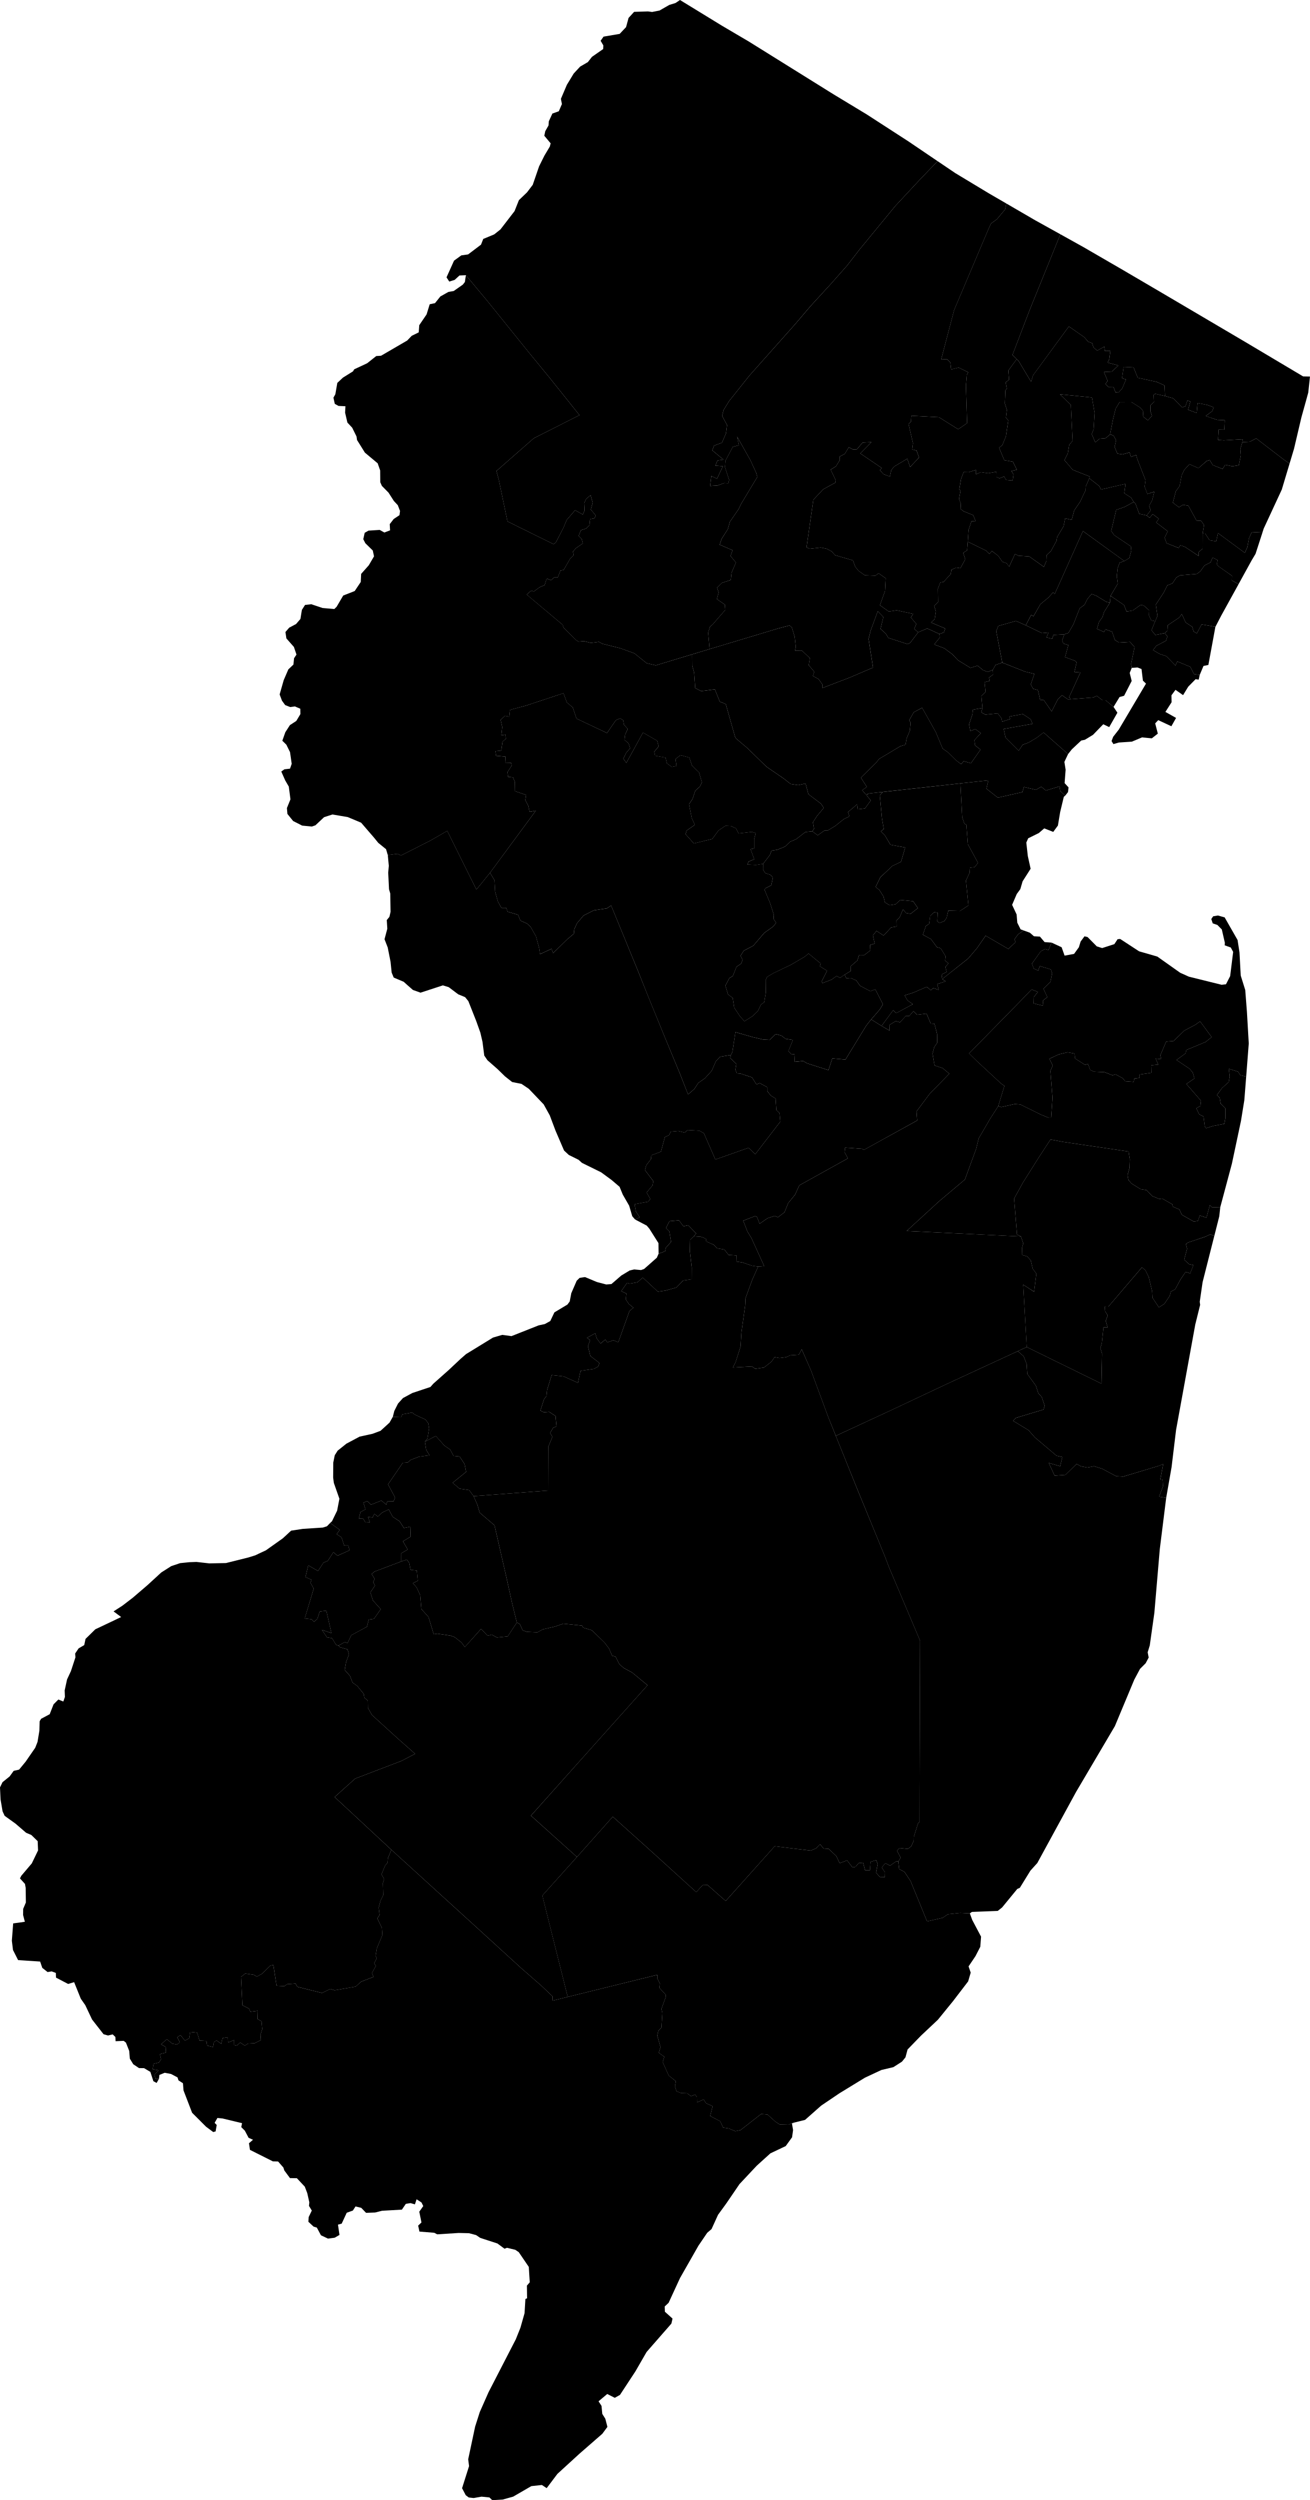 <svg map="usa" type="nj_lower" date="2023" variant="blank" title="New Jersey 2023 General Assembly" default-mode="split" auto-border-stroke-width="1" auto-border-stroke-width-limit=".5" original-source='["https://www2.census.gov/geo/tiger/GENZ2022/shp/cb_2022_us_sldl_500k.zip"]' candidates="[{&quot;id&quot;:&quot;0&quot;, &quot;name&quot;:&quot;Democrats&quot;, &quot;margins&quot;: [{ &quot;color&quot;: &quot;#1C408C&quot; }, { &quot;color&quot;: &quot;#577CCC&quot; }, { &quot;color&quot;: &quot;#8AAFFF&quot; }, { &quot;color&quot;: &quot;#949BB3&quot; }]},{&quot;id&quot;:&quot;1&quot;, &quot;name&quot;:&quot;Republicans&quot;, &quot;margins&quot;: [{ &quot;color&quot;: &quot;#BF1D29&quot; }, { &quot;color&quot;: &quot;#FF5865&quot; }, { &quot;color&quot;: &quot;#FF8B98&quot; }, { &quot;color&quot;: &quot;#CF8980&quot; }]}]" version="1.1" xmlns="http://www.w3.org/2000/svg" viewBox="0 0 524.07 1000">
  <g regions="y" transform="translate(-237.97)">
    <path region="0" short-name="General Assembly District 25" long-name="General Assembly District 25" value="2" d="m613.07 64.46 7.07 4.78 13.5 8.14 6.93 4.02-.53 2.4-3.23 3.86-2.37 1.73-1.16 2.53-13.6 32.08-5.19 19.78 2.35-.14 1.31 1.36.33 2.77 3.01-.76 3.83 1.9-.56 1.02-.37 4.4.48 14.9-3.57 2.47-7.7-4.82-11.03-.6-.16 2.34-.98.97 1.78 7.66-.32 2.5 1.75.46 1 2.79-3.59 3.8-1.11-3.33-5.31 3.17-1.11 1.43-.57 2.58-2.55-1.01-1.41-1.59.72-.86-8.6-5.85 4.48-4.51-3.54.19-2.25 2.66-1.6.11-1.64-.92-1.63 2.66-2.01 1.05.02 1.45-1.55 2.5-2.11 1.3 2.06 4.34-.18.86-4.91 2.7-3.89 4.17-2.73 19.02 1.24.57 4.45-.5 2.37.5 1.97 1.04 1.38 1.53 7.14 2.07.94 2.55 1.36 1.67 2.46 1.74 4.2.17 1.33-.98 2.82 2.02-.26 5.08-2.04 5.7 3.53 2.52 3.17-.5 6.58 1.43-.89 1.45 2.16 2.57-.82 1.98 1.58 1.37-3.19 4.19-1.02.55-7.73-2.51-1.02-1.69-2.1-1.9 1.12-4.74-2.24-2.32-2.82 7.7-.86 3.37 1.8 11.46-9.57 4.08-10.65 4.07-.04-1.37-1.53-2.18-2.29-1.25.57-1.68-2.22-2.62.46-2.83-3.2-3.03-2.8.03.37-1.36-.45-4.17-1.11-3.68-.95-.86-4.77 1.27-27.2 8.18-.6-6.55.76-2.39 1.1-.96 5-5.77-.16-2.11-3.2-2.2.72-2.65-.62-1.96 1.85-1.87 3.61-1.16.33-2.94 1.73-4.04-2.16-2.63.83-2.3-5.16-2.22.8-2.38 2.44-3.8.86-3 3.48-5.06 1.06-2.2 6.42-10.66-.44-1.6-2.36-5.13-5.29-9.4.74 3.45-2.46.64-2.93 5.55-.2 2.6 1.66 5.05-.33 1.4-1.75-.07-2.56.94-2.97.18.5-3.99 2.25 1.1 2.36-5-3-.25.86-2.06 2.37-.34-4.47-3.7.72-1.9 3.14-1.15 1.62-3.74.43-3.34-1.98-3.64.58-2.34 2.24-3.63 8.1-10.16 18.53-20.83 5.8-6.82 8.22-8.98 6.56-7.41 4.9-6.33 14.33-17.44 9.83-10.56z"/>
    <path region="1" short-name="General Assembly District 23" long-name="General Assembly District 23" value="2" d="m353.32 267.74 2.04-1.93.25-2.53.97-1.47-1.03-3.05-3.01-3.41-.38-2.56 1.5-1.74 2.75-1.46 1.75-2.03.58-3.61 1.27-2 2.5-.27 4.5 1.5 4.7.42.93-.91 2.63-4.49 4.6-1.8 2.42-3.62.16-3.24 3.07-3.46 2.08-3.56-.5-2.34-2.97-2.91-.83-1.61.57-2.55 1.51-.87 4.5-.29 1.84 1.04 2.3-.86-.13-2.49 1.59-2.06 2.3-1.52.23-1.68-.9-2.32-1.56-1.67-2.14-3.34-2.66-2.7-.65-1.47-.04-4.72-1-2.85-5.11-4.27-3.15-5.06-.2-1.4-1.74-3.52-1.91-2.05-.92-3.96.14-2.57-2.78-.12-1.48-.83-.55-2.46.77-1.38.79-4.55 2.25-2.1 4.03-2.52.47-.8 5.19-2.43 3.63-2.88 1.92-.12 10.45-6.08 1.82-1.89 2.8-1.38.22-2.88 2.93-4.31 1.25-4.06 2.12-.44 2.13-2.67 3.23-1.82 2.12-.36 3.65-2.56.82-1.04.4-2.73 8.75 10.5 16.57 20.55 8.3 10.13 11.83 14.8-18.3 9.25-14.93 13.08.96 3.57 3.46 16.6 18.47 9.12.9-.75 3.06-5.92 1.27-3.05 3.35-3.88 3.07 1.72.73-1.57-.14-2.98.7-1.6 1.83-1.6.85 3.01-.75 2.74 1.98 2.4-.54 1.1-1.74.36-.22 2.39-1.31 1.35-2.12.65-.94 2.31 1.27 1.29.43 1.69-2.76 1.93-1.2 1.37.32 1.45-1.45 1.4-2.58 4.48-1.28.24-1.07 2.76-1.45-.01-1.22 1.15-1.77-.72-.81 2.63-2.05.88-2.24 1.66-1.12-.3-1.78 1.54 14.4 12.11.32 1.07 4.9 4.96 1.12.7 2.15-.2 2.78.72 3.21-.44 1.37.77 7.14 1.78 5.69 2.05 4.9 3.94 3.67.87 14.54-4.4.04 4.57.75 2.7.44 6.2 2.38 1.25 5.47-.73 1.99 4.94 2.38.95 3.7 13.07.3.61 4.67 3.96 7.65 7.46 6.8 4.65 2.83 2.22 2.97.46 3-.66 1.13 4.27 5.03 3.81 1.12 1.68-2.7 3.24-1.63 2.5.44 2.6-.69 1.02-2.79.31-3.74 2.88-2.36.98-1.98 1.92-3.18 1.3-2.28.35-.59 1.67-2.78 3.63-2.87.45-3.4-.2.51-1.19 2.24-.9-1.48-4.03 1.43-.35v-3.7l.64-2.37-1.55-.51-5.29.63-1.1-2.08-2-.89-2.18-.09-2.74 1.82-2.54 3.43-7.36 1.81-3.3-3.7.4-1.45 3.31-2.32-1.22-2.58-1.14-5.62 1.44-2.17 1.09-3.27 1.86-1.66.78-1.7-1.15-3.98-2.8-2.64-1.08-3.26-3.54-.97-1.99 1.54.4 2.77-1.87.4-1.97-1.43-.54-2.3-4.18-.75-.35-1.59 1.78-2.15-.61-2.25-5.67-3.27-6.66 12.12-1.2-1.7 1.16-2.37 1.55-1.79-.62-1.96-1.62-1.39.25-2.11 1.04-2.26-1.51-1.7-.33-1.8-1.22-.74-1.71.77-3.52 5.1-12.2-5.77-1.5-4.46-2.36-1.98-1.36-3.71-15 4.96-6.38 1.7-.3 2.72-1.7-.34-1.76 1.6.65 2.9-.37 3.27 1.65-.24.14 1.69-1.3 1.1-.52 3.57-2.33.26.26 1.84 3.75.34-.13 2.57 2.4-.06.2 1.13-1.65 2.53.23 1.91 1.98.22.74 1.81.06 3.71 4.45 1.5-.34 2.05 1.2 2.34.53 2.38 2.49-.5L434 349.1l-5.44 6.7-11.67-23.46-6.78 3.89-11.73 5.95-1.37-.68-3.9.51-.7-2.36-3.1-2.52-1.71-2.1-5.16-5.98-5.34-2.24-6.12-1.04-3.35 1.07-3.48 3.26-1.4.49-3.9-.37-3.6-1.83-2.3-2.84-.2-2.35 1.42-3.5-.67-5.1-1.42-2.44-1.58-3.57 1.24-.89 2.26-.26.67-1.94-.67-4.67-1.48-2.98-1.6-1.58 1.2-3.41 1.83-2.83 2.55-1.67 1.65-2.75-.03-2.13-2.18-.93-1.9.25-2-.8-1.26-1.74-.94-2.5 1.63-5.72z"/>
    <path region="2" short-name="General Assembly District 11" long-name="General Assembly District 11" value="2" d="m637.34 442.39 1.15.42 5.47-1.23 2.22.18 8.2 4.05 2.82 1.16 1.3-.07.53-7.83-.86-10.74.95-2.14-1.34-2.72 3.74-1.74 3.49-.85 2.84.51.23 1.97 3.99 2.58 1.19-.43.83 2.42 1.57.7 4.23.22 3.16 1.24 1.16-.4 2.89 1.55 1 1.23 3.4.26.28-1.35 2.08-.26v-1.33l4.73-.72-.07-2.99 2.83-.27-1.07-2.43 2.26.27-.38-1.57 2.35-5.47 2.95-.25 4.28-4.15 4.4-2.33 1.93-1.36 4.63 6.28-2.46 1.97-7.66 3.18-.31 1.36-3.64 2.65 5.23 3.5 1.29 1.57.65 2.3-3.21 2.23 5.84 6.71-.22 2.05-1.66.95 1.17 2.43 1.71.86.55 4.09.53.58 2.87-.9 4.39-.84.39-2.17.03-3.98-1.86-1.89-.4-2.32-1.11-1.16 2.04-2.8 2.67-2.39.4-2.26-.38-3.05 3.71 1.18.91 1.4 2.34.56-.74 9.4-1.33 8.24-3.65 17.21-4.64 17.34-3.27.12-.9-.9-1.38 5.02-2.63-.87-.75 2.15-1.66.27-4.8-2.72-.96-2.12-2.6-1.1-.25-.96-4.02-2.3-1.18.16-2.84-1.17-2.25-2.37-2.38-.38-3.62-2.25-1.27-1.42-.34-1.93.78-2.9.13-3.43-.5-3.12-26.18-3.86-5.05-.95-4.56 6.96L647.2 473l-3.54 6.42 1.17 14.35 1.57.8-45.7-2.22 13.1-12 10.19-8.57 4.48-12.26 1.04-4.2 4.46-7.68z"/>
    <path region="3" short-name="General Assembly District 13" long-name="General Assembly District 13" value="2" d="m658.67 377.02 4 1.85 1.2 3.36 3.79-.7 1.92-2.66.7-2.28 1.54-2.09 1.23.28 3.69 3.74 2.15.68 4.88-1.57 1.3-1.98 1.02-.1 7.58 4.95 7.29 2.1 9.15 6.48 3.5 1.57 13.06 3.23 1.75-.19 1.68-3.27 1.2-9.69-.95-1.76-2.43-.87.06-1.01-1.22-5.34-1.77-1.8-1.86-.63-.58-1.73.75-1.1 1.91-.32 2.68.75 5.17 9.05.77 4.96.5 9.27 1.8 5.77.68 8.81.73 12.58-1.03 13.25-2.34-.55-.9-1.41-3.72-1.18.38 3.05-.4 2.26-2.67 2.4-2.04 2.78 1.1 1.16.4 2.33 1.87 1.89-.03 3.98-.4 2.17-4.38.84-2.87.9-.53-.58-.55-4.1-1.71-.85-1.17-2.44 1.66-.94.22-2.05-5.84-6.71 3.21-2.23-.65-2.3-1.3-1.57-5.22-3.5 3.63-2.65.32-1.36 7.66-3.18 2.46-1.97-4.63-6.28-1.93 1.36-4.4 2.33-4.28 4.15-2.95.25-2.35 5.47.38 1.57-2.26-.27 1.07 2.43-2.83.27.07 2.99-4.73.72v1.33l-2.08.25-.28 1.36-3.4-.26-1-1.23-2.89-1.55-1.16.4-3.16-1.25-4.23-.2-1.58-.7-.82-2.43-1.19.43-4-2.58-.22-1.97-2.84-.51-3.5.85-3.73 1.74 1.34 2.72-.95 2.14.86 10.74-.53 7.83-1.3.07-2.83-1.16-8.2-4.05-2.21-.18-5.47 1.23-1.15-.42 2.45-8.07-1.3-.9-9.84-9.12-3-2.95 21.08-21.5 3.94-4.11 2.49 1-1.6 2.06-.06 2.54 3.85.96-.17-2.08 1.77-1.4-1.53-3.34 2.77-2.75.7-3.39-.51-1.6-4.45-1.34-.6 1.8-1.78-.76-.75-2 3.5-4.93 1.77-.93 1.35.42z"/>
    <path region="4" short-name="General Assembly District 14" long-name="General Assembly District 14" value="2" d="m530.36 421.96.61-1.19 1.22-7.94 6.81 1.96 4.18.98 2.73.16 2.37-2.33 2.32.63 1.65 1.27 2.93.46-1.81 4.47 1.25 1.34 1.37-.19-.16 3.15 3.45-.37 1.53.93 8.6 2.74 1.53-4.7 5.26.48 8.33-13.62 1.96-2.45 4.15 2.6 3.23 1.9-.13-2.24 2.59-1.62 1.67.54 2.38-2.6 1.33.05 1.67-1.93 1.45 1.43 3.8-.46 1.68 3.98 1.51.09 1.01 4.03.07 3.57-1.18 1.73-.69 2.63.82 4.72 3.22 1.06 2.68 2.23-7.88 8.07-5.25 7.03.27 3.6-21.28 11.77-.71-.41-6.83-.5-.22 1.86 1.32 2.44-19.44 10.8-1.68 3.7-2.77 3.42-1.47 3.66-2.63 1.98-1.22-.55-2.94.93-3.16 2.21-1.07-2.77-.8-.26-4.7 1.81 1.66 4.27 1.64 2.7 5.11 11.2-2.43.2-2.44-.35-3.84-1.31-2.47-.37.06-2.44-3.12-.2-1.7-2.16-2.94-.5-1.3-1.4-3-1.32-.16-1.13-2-.75-2.81-.22.94-1.11-3.2-3.28-1.91.44-1.79-2.42-3.79.35-1.42 2.76 1.38 1.38.67 4.14-2.09 2.35-.3 1.41-2.6.96-.05-4.23-3.62-5.73-1.07-1.27-4.65-2.44 1.85-.89-1.53-2.27-.54-2.95 5.4-1 .93-1.07-1.53-2.6 2.41-2.87.3-1.7-3.36-4.42.53-1.91 1.9-2.5.14-1.5 3.84-1.45 1.58-5.86 1.68-.76.64-1.38 3-.29 2.6.66 1.17-1.03 4.72.27 1.78 1.01 4.6 10.52 13.29-4.7 2.65 2.6 10.04-13.06-.32-3.4-1.26-1.2-.32-4.63-1.92-1.2-1.43-1.81v-1.53l-2.98-1.64-1.33.54-1.75-2.82-4.58-1.5-1.5-.12-.58-1.45.38-2.31-2.43-2.35z"/>
    <path region="5" short-name="General Assembly District 17" long-name="General Assembly District 17" value="2" d="m543.24 345.53 2.78-3.63.6-1.66 2.27-.35 3.18-1.3 1.98-1.93 2.36-.98 3.74-2.88 2.8-.3 2.15 1.6 2.7-1.92 1.27.02 3.12-1.9 3.45-2.76 2.15-.99-.56-1.76 3.65-3.1.24 2 2.89-.34 2.32-3.2-1.7-2.06.83-.71 5.68-.63-1.21 1.4.88 9.22.73 4.23-1.21.91 1.65 1.63 2.21 3.74 5.91 1.1-1.66 5.7-3.45 1.66-4.82 4.52-1.92 3.9 1.53 1.23 1.65 2.6.56 2.34 1.89 1.13 2.34-.36 1.92-1.75 5.13.52 1.9 2.75-2.9 2.27-1.79-.3-1.27-1.45-1.34 3.18-1.26 1.28.06 2.36-2.21.4-3 3.24-2.84-1.87-1.44 1.82.72 3.26-1.87.55.13 2.18-2.41 1.85-2.09-.03-.69 2.2-2.61 2.24-.03 1.98-2.45 1.45-1.86 1.29-1.37-.77-1.99 1.47-3.65 1.4-.35-.64 2.19-4.28-2.89-1.82.33-1.1-4.87-4-1.47 1.25-5.64 3.3-6.94 3.32-2.52 1.5-.57 1.27.06 5.04-.65 3.83-1.25.87-1.26 2.6-2.12 2.07-3.27 2.05-1.73-1.9-2.36-3.53-.61-3.91-1.86-1.39-1.06-3.52 1.6-3.02 1.38-.83 1.44-3.65 1.91-1.33.55-1.5-.82-1.6 1.28-2.04 3.82-2 4.4-5.13 3.44-2.45 1.31-1.56-1.05-1.59.13-1.61-1.47-4.6-2.16-5.17.1-.77 2.5-1.29.65-3.1-1.02-1.1-2.01-.65-.93-1.4z"/>
    <path region="6" short-name="General Assembly District 40" long-name="General Assembly District 40" value="2" d="m644.7 143.64.8.8 4.97 8.29.77-2.63 14.34-19.54 6.18 4.32 1.5 1.78 1.61.57.54 1.66 1.48 1.36 2.87-1.62.23 1.75 2.19-.03-.5 3.54-.64 1.13 4.34 1.16-2.64 2.45-3.14.16 1.48 3.55-.89 1.28 1.23 1.14 1.98-.04.83 2.19 1.23.09 1.46-1.65 1.52-3.6-1.6-.44.65-4.57 3.98.21 1.65 4.14 7.61 1.66 3.12 1.42.19 4.23-3.96-.9-.6.47.13 2.85-1.36 1.23-.08 2.34.64 1.91-1.62 1.85-1.83-1.5-.16-2.37-1.1-1.25-3.53-2.25-4.68.03-1.6 2.65-1.06 4.29-1.15 6-1.85 1.53-2.38.2-1.7 1.46-1.43-3.32.75-1.91.4-6.57-1.05-6.15-12.83-1.3 4.38 4.3.7 14.32-1.36 1.65-.56 3.39-1.34 2.68 3.3 3.88 6.76 2.67-.12.73-1.42 3.28-.07 1.5-2.21 4.65-2.33 3.41-1.04 3.81-2.57-.65-.64 3.15-2.6 4.37-.24 1.49-2.21 4.05-1.74 1.65-.1 2.38-1 2.33-5.84-4.16-4.38-.3-1.32-.72-2.35 5.09-1.1-1.4-1.58-.52-1.7-2.41-2.52-1.92-1 1.15-1.31-1.29-7.34-3.58.32-4.75 1.16-3.43 1.63-.1-.93-2.33-3.93-1.6-1.14-.9.12-2.06-.73-1.9.6-3.38-.5-.51.7-4.11 1.04-2.78 2 .05 2.93-.94v1.81l1.96-.9 2.95.45 3.34-.61.04 2.16 1.14.47 1.82-.74.8 1.4 2.63.24.34-2.45-.82-1.37 2.15-.51-1.57-3.21-3.45-.6-2.08-4.97 1.3-1.07 1.42-3.47.97-6.4-.96-1.13.38-3.1-.8-2.53.2-5.2.58-.78-.47-2.52 1.37-1.01-.29-3.68z"/>
    <path region="7" short-name="General Assembly District 02" long-name="General Assembly District 02" value="2" d="m468.78 742.74 14.33-16.12 16.09 14.45 17.31 15.73 2.53-2.79 2-.06 7.25 6.39 19.6-21.9 14.43 1.75 2.19-.95 1.47-1.6 1.51 1.72 1.99.12 3.07 2.92 1.34 2.82 2.97-1.14 2.14 2.83 1.2-.22 1.29-1.5 1.76-.17.81 3.06h1.93l.26-3.4 2.22-.68.63 1.56-.68 3.43 1.52 1.73 2.03.06.06-1.88-1.3-1.93 1.4-1.77 1.91 1.01 2.52-1.78.77.11.37 3.04 2.1 1.1 2.48 3.75 6.57 16.07 6.24-1.43 2.12-1.44 4.92-.53 3.84.22.96 2.63 3.52 6.65-.3 4.04-1.92 3.73-2.78 4.14.86 2.48-1.02 3.5-6 7.84-6.1 7.5-6.8 6.4-5.34 5.5-.84 3.14-1.4 1.73-3.44 2.2-4.79 1.13-6.62 3.1-10.14 6.2-7.35 4.97-6.43 5.69-4.01 1-.05-.26-2.53 1.2-3.54-.11-1.64-1.04-3.27-2.94-2.54-.2-8.25 6.44-2.08.44-2.57-1.1-2.3-.35-1.16-2.52-4.02-2.11.98-3.94-2.64-1.17-.94-1.52-2.67 1.18-.04-2.16-.72-.95-1.65.62-1.53-1.15-2.51-.1-1.73-.69-.65-2 .37-2.05-2.86-2.26-2.39-5.36.62-2.18-2.22-1.56.72-2.27-1.3-4.58.43-1.9 1.25-1.37.36-5.78-.37-1.65 1.67-4.63.03-1.04-2.54-2.78.21-1.69-1.01-2 .02-1.5-35.88 8.84-9.14-36.44-1-4.12z"/>
    <path region="8" short-name="General Assembly District 07" long-name="General Assembly District 07" value="2" d="m402.93 557.16 7.23-2.4 1.15-1.31 6.2-5.51 4.77-4.48 2.14-1.86 10.8-6.62 3.68-1.07 3.7.5 10.85-4.3 2.49-.53 2.18-1.22 1.64-3.44 5.22-3.14.91-1.24.63-3.31 2.17-4.98 1.16-1.14 2.17-.32 4.73 1.98 3.74.98 2.08-.16 3.97-3.43 3.34-2.01 1.8-.41 2.75.25 1.22-.44 5.09-4.5.7-1.6 2.6-.97.3-1.41 2.1-2.35-.68-4.14-1.38-1.38 1.42-2.76 3.8-.35 1.78 2.42 1.9-.44 3.2 3.28-.93 1.11-1.5 1.45-.11 4.5.77 6.6-.03 4.66-3.4.5-2.73 2.8-4.36 1.22-3.04.44-6.02-5.63-2.16 1.88-3.07.55-1.1-.3-2.32 3.32 2.08.93-.22 2.4 1.19 1.75 1.83 1.51-1.59 1.37-4.46 12.5-1.92-.87-2.45.88-.82-1.15-1.9 1.6-1.54-2.11-.56-2-3.3 1.8 1.22.96-.85 2.4.95 3.95 3.63 2.75-.45 1.41-1.73.98-5.38.8-1.02 4.79-5.73-2.58-4.79-.53-1.82 5.92-.24 2.4-1.01 1.38-1.45 4.51 1.4.67 2.11-.18 2.54 1.66.41 4.15-1.32.54-1.26 2.1.95 1.52-1.68 4.04-.06 17.47-29.8 2.25-1.78-2.43-3.82-.56-2.81-2.34 5.42-4.38-.6-3.1-2.02-3.05-2.41-.24-1.38-2.55-2.26-1.55-3.47-3.88-4.36 2.3 1-1.2.7-4.1-.35-2.06-1.08-1.48-4.38-2.04-.92-.8-3.98.73-.48 1.16-3.34-.15.6-2.37 1.48-2.95 1.99-2.2z"/>
    <path region="9" short-name="General Assembly District 08" long-name="General Assembly District 08" value="2" d="m427.44 598.42 29.8-2.25.06-17.47 1.68-4.04-.95-1.51 1.26-2.1 1.32-.55-.4-4.15-2.55-1.66-2.12.18-1.39-.67 1.45-4.5 1-1.38.25-2.4 1.82-5.93 4.79.53 5.73 2.58 1.02-4.8 5.37-.79 1.74-.98.45-1.4-3.63-2.76-.95-3.96.85-2.39-1.22-.96 3.3-1.8.56 2 1.55 2.12 1.89-1.6.82 1.14 2.45-.88 1.92.86 4.46-12.49 1.59-1.37-1.83-1.5-1.2-1.76.23-2.4-2.08-.93 2.32-3.32 1.1.3 3.07-.55 2.16-1.88 6.02 5.63 3.04-.43 4.36-1.23 2.74-2.8 3.39-.5.03-4.67-.77-6.6.1-4.49 1.5-1.45 2.83.22 1.99.75.17 1.13 2.98 1.32 1.3 1.4 2.94.5 1.71 2.17 3.12.19-.06 2.44 2.47.37 3.84 1.3 2.44.35-2.31 5.14-2.74 7.47-.14 2.93-1.5 10.78-.35 5.69-1.98 6.21-1.11 2.15 7.66-.43 1.3.94 3.5-.51 2.97-2.31 1.3-1.85 1.88.37 2.7-.34 1.63-.75 3.46-.25 1.17-2.14 3.72 8.49 6.9 18.64 3 7.46 8.37 20.78 11.34 27.62 1.51 4 12.5 29.54-.2 59.81-.02 12.6-.6.67-1.67 5.33-.02 1.52-1 2.26-1.36 1.09-3.4-.36-.98 1.08 1.48 2.8-.95 1.51-.77-.11-2.52 1.78-1.91-1-1.4 1.76 1.3 1.93-.06 1.88-2.03-.06-1.52-1.73.68-3.43-.63-1.56-2.22.68-.26 3.4h-1.93l-.81-3.06-1.77.17-1.28 1.5-1.2.22-2.15-2.83-2.96 1.14-1.34-2.82-3.07-2.92-1.99-.12-1.5-1.72-1.48 1.6-2.19.95-14.44-1.74-19.6 21.89-7.24-6.39-2 .06-2.53 2.8-17.31-15.74-16.09-14.45-14.33 16.12-18.4-16.53 20.06-22.47 26.57-29.7-6.16-5.09-3.33-1.78-1.8-1.58-1.52-3.01-1.35-.33-1.24-2.88-1.75-2.32-5.08-4.98-3.5-1.05-.45-.81-7.49-.79-3.4 1.17-4.86 1.12-2.11 1.18-4.27-.21-1.63-.6-1.17-2.56-1.17-.56-1.87-7.65-2.23-10.08-4.83-21.14-5.93-5.08-.92-3.17z"/>
    <path region="10" short-name="General Assembly District 16" long-name="General Assembly District 16" value="2" d="m434 349.09 18.34-24.86-2.5.49-.52-2.38-1.2-2.34.34-2.04-4.45-1.5-.06-3.72-.74-1.81-1.98-.22-.23-1.91 1.65-2.53-.2-1.13-2.4.06.13-2.57-3.75-.34-.26-1.84 2.33-.26.53-3.58 1.3-1.1-.15-1.68-1.65.24.37-3.26-.65-2.91 1.76-1.6 1.7.34.3-2.73 6.39-1.69 14.99-4.96 1.36 3.7 2.36 2 1.5 4.45 12.2 5.78 3.52-5.11 1.71-.77 1.22.74.33 1.8 1.5 1.7-1.03 2.26-.25 2.11 1.62 1.39.62 1.96-1.55 1.8-1.17 2.37 1.21 1.7L495.2 293l5.67 3.27.6 2.25-1.77 2.15.35 1.59 4.18.74.54 2.31 1.97 1.43 1.86-.4-.39-2.77 1.99-1.54 3.54.97 1.08 3.26 2.8 2.64 1.15 3.98-.78 1.7-1.86 1.66-1.09 3.27-1.44 2.17 1.14 5.62 1.22 2.58-3.3 2.32-.42 1.45 3.3 3.7 7.37-1.8 2.54-3.44 2.74-1.82 2.18.1 2 .88 1.1 2.08 5.3-.63 1.54.51-.63 2.37v3.7l-1.44.35 1.48 4.03-2.24.9-.52 1.18 3.4.2 2.88-.44-.02 2.31.93 1.4 2.01.66 1.02 1.08-.65 3.11-2.5 1.29-.1.77 2.16 5.16 1.47 4.6-.13 1.62 1.05 1.6-1.31 1.55-3.45 2.45-4.39 5.13-3.82 2-1.28 2.04.82 1.6-.55 1.5-1.9 1.33-1.45 3.65-1.38.83-1.6 3.02 1.06 3.52 1.86 1.39.61 3.91 2.36 3.52 1.73 1.91 3.27-2.05 2.12-2.07 1.26-2.6 1.25-.87.65-3.83-.06-5.04.57-1.28 2.52-1.5 6.94-3.31 5.64-3.3 1.47-1.26 4.87 4.01-.33 1.1 2.89 1.82-2.19 4.28.35.65 3.65-1.4 1.99-1.48 1.37.77 1.86-1.3.66 1.5 1.68-.16 2.3.99 1.5 2.13 4.17 2.19 1.94-.77 3.07 5.99-1.28 2.1-3.43 3.95-1.96 2.45-8.33 13.62-5.26-.48-1.53 4.7-8.6-2.74-1.53-.93-3.45.36.16-3.14-1.37.2-1.26-1.35 1.82-4.47-2.94-.46-1.64-1.27-2.32-.63-2.37 2.33-2.73-.16-4.18-.98-6.8-1.96-1.23 7.94-.6 1.19-4.33.72-1.65 1.75-1.7 3.88-2.7 2.97-2.66 1.88-1.58 2.4-2.51 2.19-3.28-8.37-5.71-13.76-6.86-16.76-4.13-10.38-10.81-26.31-1.7 1.16-5.24.79-4.1 2.08-2.58 3.05-1.1 2.38-.2 1.85-2.69 2.27-5.6 5.49-.62-1.75-4.6 2.15-.37-2.5-1.28-4.66-2.14-3.76-1.39-1.3-2.68-1.2-.94-2.32-4.18-1.23-.54-1.54-1.93-.02-1.42-2.51-1.09-3.9-.27-4.63z"/>
    <path region="11" short-name="General Assembly District 12" long-name="General Assembly District 12" value="2" d="m541.27 506.6 2.43-.19-5.11-11.2-1.64-2.7-1.66-4.27 4.7-1.81.8.26 1.07 2.77 3.16-2.21 2.94-.93 1.22.55 2.63-1.98 1.47-3.66 2.77-3.41 1.68-3.71 19.44-10.8-1.32-2.44.22-1.86 6.83.5.7.4 21.29-11.75-.27-3.61 5.25-7.04 7.88-8.06-2.68-2.23-3.22-1.06-.82-4.72.69-2.63 1.18-1.73-.06-3.57-1.02-4.03-1.51-.1-1.67-3.97-3.8.46-1.46-1.43-1.67 1.93-1.33-.04-2.38 2.59-1.67-.54-2.59 1.62.13 2.23-3.23-1.89 4.65-6.31 1.2 1.2 6.67-3.59-2.14-1.5-1.17-2.02 3.39-1.06 5.5-2.36 1.62 1.38.93-.91 2.2.77-.56-2.32 3.33-1.12-1.35-.9 10.43-8.26 3.48-4.11 3.46-4.98 9.08 5.31 2.89-2.73-.44-1.14 1.48-2.03 2.21-1.5 2.47.9 1.63 1.42 2.39.13 1.87 2.2 2.8.21-1.24 2.98-1.35-.42-1.76.93-3.51 4.92.76 2 1.77.77.6-1.8 4.45 1.33.5 1.61-.69 3.39-2.77 2.75 1.53 3.33-1.77 1.4.17 2.09-3.85-.96.06-2.54 1.6-2.06-2.49-1-3.94 4.1-21.07 21.5 3 2.96 9.83 9.12 1.3.9-2.45 8.07-3.37 5.25-4.46 7.68-1.04 4.2-4.49 12.26-10.19 8.57-13.1 12 45.71 2.21.93 2.75-.49 1.76.08 2.9 1.97.56 1.43 1.6.81 3.35 1.45 1.93-.93 7.25-4.35-2.85 1.42 24.96-3.57 1.65-28.06 12.97-21.65 10.2-23.1 10.7-3.02-7.46-6.9-18.64-3.71-8.5-1.17 2.15-3.45.25-1.64.75-2.7.34-1.88-.37-1.3 1.85-2.97 2.31-3.5.5-1.3-.93-7.66.43 1.1-2.15 1.99-6.21.35-5.7 1.5-10.77.14-2.93 2.74-7.47z"/>
    <path region="12" short-name="General Assembly District 26" long-name="General Assembly District 26" value="2" d="m640.57 81.4 11.58 6.73 10.03 5.57-12.32 30.36-6.85 17.9 1.7 1.68-3.35 4.57.29 3.68-1.37 1 .47 2.53-.58.78-.2 5.2.8 2.53-.38 3.1.96 1.13-.97 6.4-1.42 3.47-1.3 1.07 2.08 4.96 3.44.61 1.57 3.2-2.15.52.83 1.37-.34 2.45-2.64-.24-.79-1.4-1.83.74-1.14-.47-.03-2.16-3.35.61-2.94-.44-1.97.9v-1.82l-2.92.94-2-.05-1.05 2.78-.7 4.11.5.51-.59 3.37.73 1.9-.12 2.07 1.14.9 3.93 1.6.93 2.33-1.63.1-1.16 3.43-.32 4.75-.28 3.46-1.57 1 .85 2.54-1.96 3.6-1.66-.25-1.92.85-.29 1.74-2.87 3.15-1.3.23-.97 2.5.08 5.31-1.56 1.52.7 2.26-.5 3.06-1.48 1.33 5.7 2.42-.55 1.57-1.79.6-4.86-2.2-3.6 1.54-1.59-1.37.82-1.98-2.16-2.56.89-1.46-6.58-1.43-3.17.5-3.53-2.53 2.04-5.7.26-5.07-2.82-2.02-1.32.98-4.21-.17-2.46-1.73-1.36-1.68-.94-2.55-7.14-2.07-1.38-1.53-1.97-1.04-2.37-.5-4.45.5-1.24-.57 2.73-19.02 3.89-4.17 4.91-2.7.18-.86-2.06-4.33 2.1-1.3 1.56-2.51-.02-1.45 2-1.05 1.64-2.66 1.64.92 1.6-.1 2.25-2.67 3.54-.2-4.48 4.52 8.6 5.85-.72.86 1.42 1.59 2.54 1 .57-2.57 1.1-1.43 5.32-3.17 1.11 3.34 3.6-3.81-1-2.8-1.76-.45.32-2.5-1.78-7.66.98-.96.16-2.35 11.04.6 7.69 4.82 3.57-2.48-.48-14.9.37-4.39.56-1.03-3.83-1.88-3 .75-.34-2.77-1.3-1.36-2.36.14 5.18-19.78 13.6-32.08 1.17-2.53 2.37-1.73 3.23-3.86z"/>
    <path region="13" short-name="General Assembly District 24" long-name="General Assembly District 24" value="2" d="m464.75 33.92 2.73-4.5 2.57-2.78 3.1-1.8 1.63-2.1 4.5-3.13.06-1.45-1.09-1.85 1.17-1.66 6.46-1.1 2.55-2.71 1-3.67 2.22-2.43 5.55-.17 1.65.22 2.97-.58 3.9-2.24 2.5-.77L510 0l16.8 10.29 10.75 6.33 33.9 21.12 13.23 8 16.78 10.86 11.6 7.86-7.12 7.4-9.83 10.56-14.33 17.44-4.9 6.33-6.56 7.41-8.23 8.98-5.8 6.82-18.52 20.83-8.1 10.16-2.24 3.63-.58 2.34 1.98 3.64-.43 3.34-1.62 3.74-3.14 1.15-.72 1.9 4.47 3.7-2.37.34-.86 2.06 3 .25-2.36 5-2.25-1.1-.5 4 2.97-.18 2.56-.95 1.75.07.33-1.4-1.67-5.06.2-2.59 2.94-5.55 2.46-.64-.74-3.45 5.3 9.4 2.35 5.12.45 1.6-6.43 10.67-1.06 2.2-3.48 5.06-.86 3-2.45 3.8-.8 2.38 5.17 2.22-.82 2.3 2.16 2.63-1.74 4.04-.33 2.94-3.6 1.16-1.86 1.87.62 1.96-.71 2.65 3.19 2.2.17 2.11-5 5.77-1.11.96-.75 2.4.59 6.54-6.99 2.1-14.54 4.41-3.67-.87-4.9-3.94-5.7-2.05-7.13-1.78-1.36-.77-3.22.44-2.78-.73-2.15.22-1.13-.7-4.89-4.97-.33-1.07-14.4-12.1 1.8-1.55 1.1.3 2.25-1.66 2.05-.87.8-2.64 1.78.72 1.23-1.15h1.44l1.07-2.75 1.28-.24 2.58-4.49 1.45-1.4-.32-1.43 1.2-1.38 2.76-1.93-.43-1.7-1.27-1.28.95-2.3 2.1-.66 1.32-1.35.22-2.39 1.75-.35.53-1.11-1.98-2.4.76-2.74-.85-3.02-1.83 1.61-.71 1.6.14 2.98-.73 1.57-3.07-1.72-3.35 3.89-1.26 3.05-3.07 5.91-.9.75-18.47-9.12-3.46-16.6-.95-3.57 14.92-13.08 18.3-9.26-11.83-14.8-8.3-10.12-16.57-20.55-8.74-10.5-2.58.11-1.9 1.76-2.18.68-1.09-1.7 3-6.66 2.92-2.12 2.71-.38 5.16-3.9.9-2.29 4.37-1.81 2.51-1.99 5.64-7.32 1.75-4.4 3.23-3.1 2.3-3.02 2.54-7.4 2.13-4.28 2.16-3.63.34-1.28-2.54-3.04.38-1.83 1.3-2.29.12-1.66 1.43-3.1 2.57-.92 1.24-2.87-.4-2.1z"/>
    <path region="14" short-name="General Assembly District 15" long-name="General Assembly District 15" value="2" d="m393.11 342 3.9-.51 1.37.68 11.73-5.95 6.78-3.9 11.67 23.47 5.44-6.7 1.79 2.98.27 4.64 1.1 3.89 1.4 2.51 1.95.02.54 1.54 4.17 1.23.94 2.32 2.68 1.2 1.4 1.3 2.14 3.76 1.27 4.66.38 2.5 4.6-2.15.61 1.75 5.6-5.5 2.7-2.26.2-1.85 1.09-2.38 2.58-3.05 4.1-2.08 5.25-.79 1.69-1.16 10.8 26.31 4.15 10.38 6.85 16.76 5.7 13.76 3.29 8.37 2.52-2.2 1.57-2.4 2.65-1.87 2.7-2.97 1.7-3.88 1.66-1.75 4.32-.72-.24 1.24 2.43 2.35-.38 2.3.58 1.46 1.5.12 4.58 1.5 1.75 2.82 1.33-.54 2.97 1.63v1.54l1.44 1.8 1.92 1.2.32 4.63 1.26 1.2.32 3.4-10.04 13.07-2.65-2.6-13.29 4.7-4.6-10.52-1.78-1-4.72-.28-1.17 1.03-2.6-.66-3 .29-.64 1.38-1.68.76-1.58 5.86-3.84 1.46-.15 1.5-1.89 2.49-.53 1.91 3.36 4.43-.3 1.69-2.4 2.86 1.52 2.6-.93 1.08-5.4 1 .54 2.95 1.53 2.27-1.85.9-1.14-1.32-1.23-4.2-2.57-4.47-1.27-3.1-3.22-2.74-4.2-3.08-7.62-3.75-1.38-1.24-3.9-1.94-1.9-1.77-3.4-7.92-2.31-6.13-2.43-4.39-5.95-6.23-2.93-1.98-3.74-.74-2.87-2.27-2.98-2.91-4.03-3.53-1.28-1.88-.71-5.5-.85-3.67-1.64-4.6-3.16-7.99-1.3-1.6-2.75-1.13-3.8-2.86-2.34-.72-8.94 2.92-3.04-1.08-2.12-1.85-1.57-1.42-4-1.69-.82-1.98-.45-4.36-1.13-5.7-1.28-3.3 1.12-4.2-.22-3.45 1.06-1.3.46-2-.12-7.33-.5-1.71-.32-6.62.24-2.76z"/>
    <path region="15" short-name="General Assembly District 05" long-name="General Assembly District 05" value="2" d="m370.06 609.13.74-.7 2.04-4.21.91-4.76-2.23-6.36-.27-2.13.05-6 .59-2.91 1.17-1.85 3.51-2.8 5.25-2.8 5.18-1.13 3.21-1.2 3.6-3.28 1.3-2.3 3.34.15.48-1.16 3.99-.73.91.8 4.39 2.04 1.08 1.48.35 2.07-.7 4.1-1 1.18.52 3.28 1.34 2.16-4.23.57-3.28 1.25-1.26 1.09-1.95.12-5.88 8.6 2.82 5.28-.6 1.5-2.48-.06-.45 1.38-1.95-1.62-4.18 1.66-1.46-1.47-1.55.64.83 2.69-2.01 1.07-.66 2.64 1.77.05.88 1.5 1.77-.07-.73-2.17 1.8.23.74-1.45 1.35 1.07 1.81-1.62 2.58-1.23 1.58 2.95 2.74 1.79 1.75 2.7 2.57-.55.13 4-3.1 1.86 1.91 3.3-2.56 1.48v3.29l-10.69 4.03-1.17.97 1.2 1.97-.58 1.28.69 1.42-1.82 2.7 1.02 3.22 3.13 3.49-2.7 3.85-2.1.32-.73 2.86-6.28 3.4-1.48 3.18-1.06-.48-2.53 1.43-1.01-.32-1.6-2.63-2.02-.34-2.03-3 3.81 1.3-2.04-8.96-2.64.3-.94 2.97-1.38 1.17-1-1.02-2.7-.32 3.62-11.93-1.3-2.31.4-1.24-2.42-1.05 1.13-4.71 3.9 2.25 2.17-3.3 1.76-.77 2.21-3.44 1.66 1.4 4.81-2.15-.5-1.91-1.65-.02-1.06-3.24-1.93-1.31 1.23-1.7z"/>
    <path region="16" short-name="General Assembly District 03" long-name="General Assembly District 03" value="2" d="m237.97 714.91 1-2.08 2.85-2.3 1.62-2.24 2.17-.49 2.65-3.23 3.8-5.51.92-2.33.75-4.5.1-3.77.59-1 3.43-1.82 1.55-3.96 1.92-1.93 1.98.82.64-1.85-.1-2.6.96-4.41 1.55-3.33 1.8-5.49-.12-1.53 1.4-2.07 2.24-1.3.52-2.48 3.9-3.83 10.35-4.91-3.04-2.26 3.56-2.3 4.16-3.19 5.88-5.04 5.49-5.04 3.97-2.53 3.57-1.2 3.74-.38.63-.02 2.16-.08 5.13.58 6.68-.13 9.04-2.26 2.64-.82 4.3-2.02 6.77-4.8 3.31-3.06 4.65-.71 8.07-.53 1.62-.52 1.29-1.33 3.83 2.77-1.23 1.7 1.93 1.31 1.06 3.24 1.65.02.5 1.91-4.81 2.14-1.66-1.39-2.21 3.44-1.75.77-2.18 3.3-3.9-2.25-1.13 4.7 2.42 1.06-.4 1.24 1.3 2.3-3.61 11.94 2.7.32 1 1.03 1.37-1.18.94-2.97 2.64-.3 2.04 8.95-3.81-1.29 2.03 3 2.03.34 1.59 2.63 1.01.32.56.67 3 .83.62 1.97-1.16 3.12-.57 3.15 2.11 2.38 1.03 2.69 1.9 1.34 2.58 3.19.25 1.49 1.38 1.2.05 2.9 1.63 2.85 10.38 9.45 6.87 6.07-5.42 2.82-18.57 7.09-8.22 7.37 22.71 21.1-1.4 3.37-.11 1.73-1.01 1.27-1.44 3.49 1.08 1.83-.51 1.63.13 4.82-1.08 2.2-.74 2.81.36 2.89-.9 1.41 1.83 3.77.2 2.88-2.23 5.35-.5 3.01.47.94-1.06 2.03.72 1-1.6 2.89.68 1.5-4.95 1.9-2.23 2.01-8.42 1.46-1.74-.52-3.32 1.6-9.83-2.47-.75-1.3-3.36.25-1.07.8-3.15-.17-1.27-8.3-1.22.25-3.38 3.3-2.04 1.1-1.16-.72-3.44-.52-1.71 1.35.56 11.34 2.63 1.35.57 1.25 2.95-.38-.11 3.27 1.6.93.3 3.14-.7 2.16.16 2.2-2.49 1.26-2.73.15-1.18.83-1.88-1.25-1.36 1.25-1.06-.27-.03-1.97-2.42 1-.09-2.16-2.13.4-.5 2.26-1.93-1.38-1.02.76-.31 1.92-2.38-.59-.28-1.84-2.76-.15-.96-3.17-2.78-.3-.41 2.54-1.7.96-1.77-2.24-1.31.88 1.04 2-1.08.9-1.94-.35-2.19-1.8-2.28 2.07 1.81 1.04.15 2.26-2.42.6.44 2.04-.79 1.32-2.2.56-.37 2.15 2.4.44-1.69 1.79.47 1.7 1.36-.15-.95 1.7-1.29-.69-1.22-3.74-2.53-1.5-2-.01-2.31-1.54-1.36-2.23-.26-3.11-1.3-3.3-.9-.72-3.25.14-.07-1.68-1.08-1.05-1.87.45-1.8-.52-4.6-5.9-2.7-5.72-1.8-2.58-2.67-6.63-2.38.74-4.86-2.54-.07-1.88-1.66-.62-1.64.27-2.12-1.67-.86-2.53-8.82-.58-2.04-4.03-.46-3.73.53-6.92 4.67-.64-.7-2.72.03-2.45 1.08-2.55-.08-5.86-.28-1.57-2-2.21.54-1.06 4.19-4.94 2.51-5.2-.16-3.7-2.54-2.47-2.06-.86-4.21-3.63-4.4-3.17-.83-1.79-.8-4.72z"/>
    <path region="17" short-name="General Assembly District 36" long-name="General Assembly District 36" value="2" d="m687.76 224.4 1.98-1.2.82-2.93-.18-1.74-6.7-4.5-1.16-1.68 1.99-8.4 3.42-1.22 3.59-1.97.7.66 1.5 4.08 2.99.66 1.17.97 1.24-1.51 2.44 1.87-1.04 1.5 4.59 3.5-1.23 2.58.8 2.19 4.8 1.91.7-1.08 1.8.61 5.51 3.67.06-1.58 1.51-1.34.03-6.08 1.04.04 1.74 2.7 2.66.4.7-3.3 10.74 7.91 1-2.25.7-3.7 1.04-2.2 4.39-.23-2.84 8.77-1.5 2.51-1.04 1.88-4.26 7.75-2.68-1.5.05-1.85-5.19-3.64-.9-.91.35-1.72-2.02-1.04-.82 1.95-2.44 1.25-1.64 2.32-1.4 1.03-6.72.58-1.46.85-1.6 2.38-2 .75-1.44 2.86-3.2 4.87.67 4.51-.91 2.15-1.6-.36-.9-2.03.09-1.99-2.17-1.92-1.23-.28-3.14 2.27-2.5.42-1-2.58-5.4-3.71 2.89-4.88-.4-2.95.35-3.3.79-2.1z"/>
    <path region="18" short-name="General Assembly District 19" long-name="General Assembly District 19" value="2" d="m622.17 313.33 11.19-1.22-.76 3.35 4.55 3.58 9.85-2.22.59-2.06 4.81 1.16 2.13-1.26 1.85 1.53 5.44-1.66.3 1.87 2 1.84-.56.43-1.47 6.14-.9 5.39-1.87 2.54-3.6-1.42-2.16 1.87-4.26 2.1-.75 1.71.6 5.39 1.12 5.08-3.2 5.03-.92 3.13-1.42 1.94-1.86 4.34 1.8 3.84.27 3.31 1.33 2.66 1.23.44-2.21 1.5-1.48 2.03.44 1.14-2.89 2.73-9.09-5.31-3.45 4.98-3.48 4.1-10.43 8.28-.23-1.87 1.99-.97-.48-2.02 1.2-1.42-1.32-1.15.2-1.68-1.98-3.22-1.5-.45-2.38-3.21-3.23-1.76 1.2-3.5 1.3-.86.42-3.2 1.65-1.47 1.36.25-.18 3.38.87.74 1.97-.8.88-1.27.7-2.9 4.69.12 3.36-2.22-1-9.93 1.49-3.17.12-2 1.83-.16 1.38-1.75-4.05-7.45-.6-7.79-.8-.44-.86-2.56z"/>
    <path region="19" short-name="General Assembly District 06" long-name="General Assembly District 06" value="2" d="m407.95 576.63 4.36-2.3 3.47 3.89 2.26 1.55 1.38 2.55 2.4.24 2.02 3.05.6 3.1-5.41 4.37 2.81 2.35 3.82.56 1.78 2.43 1.51 3.42.92 3.17 5.93 5.08 4.83 21.14 2.23 10.07 1.87 7.66-3.65 5.55-4.3.45-2.08-1.17-1.65.47-2.63-2.75-6.48 7.26-1.35-1.81-2.74-2.17-1.64-.59-5.23-.78-1.5.22-2.08-6.88-2.85-3.2-.47-5.51-1.44-3.12-1.5-1.73 1.97-.93-.4-4.1-2.49-.3-.55-2.78-.95-1.3-2.2.75-.01-3.29 2.56-1.48-1.9-3.3 3.09-1.85-.13-4-2.57.53-1.75-2.7-2.74-1.78-1.58-2.95-2.58 1.23-1.8 1.62-1.36-1.07-.75 1.45-1.79-.23.73 2.17-1.77.08-.88-1.51-1.77-.05.66-2.64 2-1.07-.82-2.69 1.55-.64 1.46 1.47 4.18-1.66 1.95 1.62.45-1.38 2.48.06.6-1.5-2.82-5.28 5.88-8.6 1.95-.12 1.26-1.09 3.28-1.25 4.23-.57-1.34-2.16z"/>
    <path region="20" short-name="General Assembly District 18" long-name="General Assembly District 18" value="2" d="m575.88 389.83 2.45-1.45.03-1.98 2.61-2.24.7-2.2 2.08.03 2.4-1.85-.11-2.18 1.86-.54-.72-3.27 1.44-1.82 2.84 1.87 3-3.24 2.21-.4-.05-2.36 1.25-1.28 1.34-3.18 1.27 1.45 1.8.3 2.9-2.27-1.9-2.75-5.14-.52-1.92 1.75-2.34.36-1.89-1.13-.56-2.34-1.65-2.6-1.53-1.22 1.93-3.9 4.8-4.53 3.46-1.66 1.66-5.7-5.9-1.1-2.22-3.74-1.65-1.63 1.21-.9-.73-4.24-.88-9.21 1.21-1.4 31.03-3.43.74 13.55.86 2.56.8.44.6 7.79 4.05 7.45-1.38 1.75-1.83.16-.12 2-1.49 3.17 1 9.93-3.36 2.23-4.7-.13-.68 2.9-.9 1.27-1.96.8-.87-.74.18-3.37-1.36-.26-1.64 1.47-.43 3.2-1.3.85-1.2 3.51 3.23 1.76 2.37 3.21 1.52.46 1.97 3.2-.2 1.69 1.32 1.15-1.2 1.42.48 2.02-2 .97.24 1.87 1.35.9-3.33 1.1.56 2.33-2.2-.77-.93.91-1.61-1.38-5.51 2.36-3.39 1.06 1.17 2.01 2.14 1.51-6.66 3.6-1.2-1.21-4.66 6.31-4.15-2.6 3.43-3.95 1.28-2.1-3.07-5.99-1.94.77-4.17-2.2-1.5-2.12-2.3-.99-1.68.16z"/>
    <path region="21" short-name="General Assembly District 39" long-name="General Assembly District 39" value="2" d="m662.18 93.7 9.11 5.07 15.93 9.23 15.74 9.23 33.1 19.5 23.24 13.83 2.73.05-.68 6.38-.8 2.94-1.94 6.96-2.95 12.56-1.28 4.27-.51 1.7-2.38-1.64-10.99-8.44-2.54 1.35-2.98.17.12-1.18-7.56.45-2.28-.17.25-4.12 2.25.04.17-3.8-3.08-.16-4.54-1.52 2.61-1.96.59-1.52-2.45-.92-4-.82-.35 3.99-3.44-1.27.91-3.32-1.2-.39-.75 2.28-1.35.48-3.57-3.63-3.27-.92-.19-4.23-3.11-1.42-7.62-1.65-1.65-4.15-3.98-.2-.65 4.56 1.6.43-1.52 3.61-1.46 1.65-1.23-.1-.83-2.18-1.98.04-1.23-1.14.89-1.28-1.48-3.55 3.14-.16 2.64-2.45-4.34-1.16.65-1.13.49-3.54-2.19.03-.23-1.75-2.86 1.62-1.49-1.35-.54-1.67-1.6-.57-1.51-1.77-6.18-4.33-14.33 19.54-.78 2.63-4.97-8.3-.8-.79-1.69-1.69 6.85-17.89z"/>
    <path region="22" short-name="General Assembly District 34" long-name="General Assembly District 34" value="2" d="m687.76 224.4-1.87.68-.79 2.1-.35 3.3.4 2.95-2.9 4.88-.25 2.74-1.4-.3-4.13-2.52-1.81-.65-1.67 2-1.15 2.3-1.92 1.42-2.5 6.33-2.01 3.52-1.63.55-4.38.27-.5 1.54-2.26-.57.8-1.95-2.6.25-6.5-3.14 2.14-4.13.95.52 2.75-4.83 3.15-2.59 1.94-2.13.64.65 11.29-25.18z"/>
    <path region="23" short-name="General Assembly District 30" long-name="General Assembly District 30" value="2" d="m726.15 482.8-.4 3.67-2 7.9-1.54-.68-2.2 1-6.68 2.25-.95.57.49 1.96-1.17 4.36 1.97 1.8 1.73.39-1.3 3.29-1.8-.6-2 2.91-2.21 4.1-1.7.88-.48 1.74-2.13 3.15-2.19 1.42-2.56-3.85-.14-2.57-1.38-5.77-1.36-2.73-1.36-1.07-13.42 15.7-1.43-.04.13 1.87 1.04 1.67-.8 2.21.77 2.58-1.65-.04-.66 6.3-.59 2 .67 2.24-.24 12.02-29.9-14.66-1.41-24.96 4.35 2.86.93-7.26-1.45-1.93-.8-3.35-1.44-1.6-1.97-.56-.08-2.9.5-1.76-.94-2.75-1.57-.79-1.17-14.35 3.54-6.42 6.47-10.27 4.56-6.96 5.05.95 26.18 3.86.5 3.12-.13 3.42-.78 2.9.34 1.94 1.27 1.42 3.62 2.25 2.38.38 2.25 2.37 2.84 1.17 1.18-.16 4.02 2.3.26.96 2.59 1.1.95 2.12 4.8 2.72 1.66-.27.76-2.15 2.63.87 1.38-5.02.9.9z"/>
    <path region="24" short-name="General Assembly District 33" long-name="General Assembly District 33" value="2" d="m700.1 248.49.92-2.15-.67-4.51 3.2-4.87 1.44-2.86 2-.75 1.6-2.38 1.46-.85 6.72-.58 1.4-1.03 1.64-2.32 2.44-1.25.82-1.95 2.03 1.04-.35 1.72.9.9 5.18 3.65-.05 1.86 2.68 1.5-1.07 1.93-5.79 10.5-2.4 4.61-5.52-.96-1.9 3.6-1.33-.78-.51-1.83-2.65-1.78-1.54-3.37-.95 1.36-4.66 3.14-.13 2.18-1.1.96-3.76.75-1.51-1.9z"/>
    <path region="25" short-name="General Assembly District 35" long-name="General Assembly District 35" value="2" d="m682.08 173.75 1.35.46 1.04 1.89-.61 2.68 1.11 2.65 2.06.32 2.82-.8.57 1.77 2.07-.74.47 1.68 3.28 8.4-.35 2.6 1.1 2.91 2.76-.9-.84 3.46-1.27 2.2.68 1.77-1.61 2.06-2.99-.66-1.5-4.08-.7-.66-1.08-1.74-2.7-1.73.5-3.75-9.82 2.26-.64-1.35-4.03-3.14.12-.73-6.77-2.67-3.29-3.88 1.34-2.68.56-3.4 1.35-1.64-.7-14.32-4.37-4.3 12.83 1.3 1.05 6.15-.4 6.57-.75 1.91 1.42 3.32 1.71-1.46 2.39-.2z"/>
    <path region="26" short-name="General Assembly District 21" long-name="General Assembly District 21" value="2" d="m514.87 261.72 6.99-2.11 27.2-8.18 4.77-1.27.95.86 1.1 3.68.46 4.17-.37 1.36 2.8-.03 3.2 3.03-.46 2.83 2.22 2.62-.56 1.68 2.28 1.25 1.53 2.18.04 1.37 10.65-4.07 9.58-4.08-1.8-11.46.85-3.37 2.82-7.7 2.24 2.32-1.13 4.74 2.1 1.9 1.03 1.69 7.73 2.51 1.02-.55 3.2-4.2 3.6-1.52 4.86 2.2.11 1.5-2.18 2.7 4.03 1.52 3.23 2.4 2.27 2.4 4.99 3.05 2.84-.91 2.24 1.85 1.87.67 1.98-.83.1 1.88-1.61 1.21.3 1.3-2.1.55.4 3.87-1.67 1.62.43 4.81-3.8.68-.22 1.93-1.34 4 .54 2.62 1.98-.8 2.19 1.66-2.57 2.8.29 2.1 2.16 1.67-3.84 5.46-2.92-.85-.98 1.22-2.13-1.6-3.24-3.21-2.04-1.43-2.75-6.6-5.47-9.74-3.34 1.82-1.81 3.17.55 1-.32 3.25-1.25 2.95-.46 2.58-2.08.63-8.46 5.06-1.24 1.54-6.08 5.96 2.38 3.72-1.86 1.3 1.52 1.8 1.05-.47-.83.71 1.7 2.06-2.32 3.2-2.89.34-.24-2-3.65 3.1.56 1.76-2.15.99-3.45 2.76-3.12 1.9-1.27-.02-2.7 1.92-2.16-1.6.69-1.03-.44-2.6 1.63-2.5 2.7-3.24-1.12-1.68-5.03-3.8-1.13-4.28-3 .66-2.97-.46-2.82-2.22-6.8-4.65-7.66-7.46-4.67-3.96-.3-.61-3.7-13.07-2.38-.95-1.99-4.94-5.47.73-2.38-1.25-.44-6.2-.75-2.7z"/>
    <path region="27" short-name="General Assembly District 22" long-name="General Assembly District 22" value="2" d="m631 283.16-.44 1.77 1.61.9 4.95-.5 1.47 1.9.3 1.41 3.15-1.03-.25-1.02 5.38-.98 3.12 2.08.75 1.82-11.55 2.06.75 3.45 5.25 5.24 1.62-2.38 2.36-.88 3.26-1.94 2.72-2.1 9.81 8.65-1.48 3.13.5 3.13-.41 5.35 1.58 1.72-.22 1.87-1.11 1.43-2-1.84-.3-1.87-5.44 1.66-1.85-1.53-2.13 1.26-4.81-1.16-.6 2.06-9.84 2.22-4.55-3.58.76-3.35-11.2 1.22-31.02 3.42-5.68.63-1.05.48-1.52-1.82 1.86-1.29-2.38-3.72 6.08-5.96 1.24-1.54 8.47-5.06 2.07-.63.46-2.58 1.25-2.95.32-3.26-.55-.98 1.81-3.18 3.35-1.81 5.46 9.73 2.75 6.6 2.04 1.43 3.24 3.2 2.13 1.62.98-1.23 2.92.85 3.84-5.46-2.16-1.67-.3-2.1 2.58-2.8-2.2-1.65-1.97.8-.54-2.62 1.34-4 .22-1.94z"/>
    <path region="28" short-name="General Assembly District 27" long-name="General Assembly District 27" value="2" d="m625.14 216.67 7.34 3.58 1.3 1.29 1.01-1.14 2.52 1.9 1.7 2.42 1.59.51 1.1 1.4 2.34-5.08 1.32.72 4.37.3 5.85 4.17 1-2.34.1-2.37 1.74-1.66 2.21-4.05.24-1.49 2.6-4.37.64-3.15 2.57.65 1.04-3.8 2.33-3.42 2.21-4.66.07-1.5 1.42-3.27 4.03 3.14.64 1.35 9.82-2.27-.5 3.75 2.7 1.74 1.08 1.74-3.59 1.97-3.42 1.23-1.99 8.39 1.16 1.67 6.7 4.51.18 1.74-.82 2.94-1.98 1.2-16.56-12-11.29 25.18-.64-.65-1.94 2.13-3.15 2.59-2.76 4.82-.95-.52-2.14 4.14-3.93-1.74-7.05 2-.84 2.1 2.42 12.57-2.68.91-1.1 1.98-1.99.83-1.86-.67-2.24-1.85-2.84.91-4.99-3.06-2.27-2.4-3.23-2.39-4.03-1.52 2.18-2.7-.1-1.5 1.78-.6.56-1.58-5.7-2.42 1.47-1.33.5-3.06-.7-2.26 1.56-1.52-.08-5.32.96-2.49 1.31-.23 2.87-3.15.3-1.74 1.9-.85 1.67.26 1.96-3.61-.85-2.54 1.57-1z"/>
    <path region="29" short-name="General Assembly District 32" long-name="General Assembly District 32" value="2" d="m703.91 253.22 1.1-.96.13-2.18 4.66-3.14.95-1.36 1.54 3.37 2.65 1.78.51 1.83 1.33.78 1.9-3.6 5.51.96-.95 5.19-1.82 9.87-.04.21-1.95.39-1.5 3.58-2.3-.33-1.5-2.91-5.17-2.13-.75 1.62-3.64-3.73-2.71-.91-2.6-1.53 1.32-1.73 3.85-2.02.58-1.72z"/>
    <path region="30" short-name="General Assembly District 20" long-name="General Assembly District 20" value="2" d="m631 283.16-.43-4.81 1.67-1.62-.4-3.87 2.1-.55-.3-1.3 1.6-1.21-.09-1.88 1.1-1.98 2.69-.9 9.17 3.62 3.66.88-1.45 4.22.97 1.75 1.9.5.9 3.9 1.47.12 3.13 4.52 2.42-4.76 1.72-1.7 2.34 1.61 1.18-.03 9.06-.72 1.33-.64 2.26 1.75 1.26.01 3.19 2.67 1.54 2.32-3.28 5.77-2.38-1.15-4.1 4.23-3.25 1.98-1.47.3-3.75 3.52-1.5 1.9-9.8-8.64-2.73 2.1-3.26 1.93-2.36.87-1.62 2.4-5.25-5.25-.75-3.45 11.55-2.06-.75-1.82-3.12-2.08-5.38.98.25 1.02-3.16 1.03-.29-1.4-1.47-1.9-4.95.48-1.6-.9z"/>
    <path region="31" short-name="General Assembly District 04" long-name="General Assembly District 04" value="2" d="m373.41 658.18 2.53-1.43 1.06.48 1.48-3.19 6.28-3.39.73-2.86 2.1-.32 2.7-3.85-3.13-3.49-1.02-3.21 1.82-2.71-.69-1.42.58-1.28-1.2-1.97 1.18-.97 10.69-4.03 2.2-.75.95 1.3.55 2.77 2.5.3.4 4.11-1.97.93 1.5 1.73 1.43 3.12.47 5.51 2.85 3.2 2.08 6.88 1.5-.22 5.23.79 1.64.58 2.74 2.17 1.35 1.8 6.49-7.25 2.62 2.75 1.65-.47 2.07 1.17 4.3-.45 3.66-5.55 1.17.56 1.17 2.56 1.63.6 4.27.2 2.1-1.17 4.87-1.12 3.4-1.17 7.49.79.45.8 3.5 1.06 5.08 4.97 1.76 2.33 1.23 2.88 1.35.33 1.52 3 1.8 1.6 3.33 1.77 6.16 5.1-26.56 29.69-20.08 22.47 18.41 16.53-13.82 15.4 1 4.12 9.13 36.44-6 1.5-.08-1.72-4.64-4.4-7.89-6.88-17.15-15.67-34.79-31.68-22.7-21.09 8.21-7.37 18.57-7.09 5.42-2.82-6.87-6.07-10.38-9.45-1.63-2.85-.05-2.9-1.38-1.2-.25-1.5-2.59-3.18-1.89-1.34-1.03-2.7-2.1-2.37.56-3.15 1.16-3.12-.61-1.97-3.01-.83z"/>
    <path region="32" short-name="General Assembly District 09" long-name="General Assembly District 09" value="2" d="m572.33 574.3 23.11-10.72 21.64-10.19 28.07-12.97 2.34 2.06 1.2 3.12.24 3.9 3.44 4.73.98 3 1.38 1.56 1.16 3.42-.44 1.56-11.04 3.32-1.14 1.21 6.14 3.72 2.54 2.87 8.69 7.36 2.32.54-.88 3.66-4.56-1.33 2.36 5.1 4.33-.32 4.47-4.38 1.7.96 2.59.49 2.69-.52 3.2.99 5.64 3 2.8.16 14.07-4.25 1.95-.78-1.17 6.16.95.12.12 2.63-1.55 4.17 2.84.44-2.56 20.49-2.17 25.5-1.84 13.04-.84 2.75.4 2.1-1.2 2.27-2.26 2.26-2.28 4.27-7.78 18.63-15.55 26.37-15.48 28.38-2.77 3.07-4.22 6.85-1.02.45-6.1 7.43-1.72 1.36-10.35.4-.8.6-3.84-.2-4.92.52-2.12 1.44-6.24 1.43-6.57-16.07-2.47-3.75-2.1-1.1-.38-3.04.95-1.52-1.48-2.8.98-1.07 3.4.36 1.37-1.09.99-2.26.02-1.52 1.67-5.33.6-.67.02-12.6.2-59.8-12.5-29.55-1.51-4-11.33-27.63z"/>
    <path region="33" short-name="General Assembly District 28" long-name="General Assembly District 28" value="2" d="m648.33 250.1 6.5 3.14 2.61-.25-.8 1.95 2.27.57.5-1.54 4.37-.27-.91 2.46.53 1.26 1.98.57-1.34 4.84 4 1.48.63.63-.88 3.84 2.4.18-4.52 9.9.68.81-1.18.03-2.34-1.62-1.72 1.7-2.42 4.77-3.13-4.52-1.46-.11-.91-3.91-1.9-.5-.97-1.74 1.45-4.23-3.66-.88-9.17-3.63-2.43-12.58.84-2.09 7.05-2z"/>
    <path region="34" short-name="General Assembly District 29" long-name="General Assembly District 29" value="2" d="m663.78 253.7 1.63-.55 2.01-3.52 2.5-6.33 1.92-1.41 1.15-2.31 1.67-2 1.8.65 4.13 2.52 1.4.3-2.34 3.77-.6 1.96-1.4 1.96-.83 2.77 2.84 1.3.5-1.1 2.71.97 1.12 3.3 1.64 1.03 4.4-.26 1.83 2.07-1.38 6.7.26 1.6-.83 2.04.8 3.2-3.04 5.93-1.82.5-2.4 3.95-3.2-2.67-1.25-.01-2.26-1.75-1.33.64-9.06.72-.68-.82 4.53-9.89-2.4-.18.87-3.84-.62-.63-4.01-1.48 1.34-4.84-1.98-.57-.53-1.26z"/>
    <path region="35" short-name="General Assembly District 38" long-name="General Assembly District 38" value="2" d="m704.04 158.4 3.27.92 3.57 3.63 1.35-.48.74-2.28 1.21.39-.91 3.32 3.44 1.27.36-4 4 .83 2.44.92-.59 1.52-2.61 1.95 4.54 1.53 3.08.17-.17 3.79-2.25-.04-.25 4.12 2.28.17 7.56-.45-.12 1.18-.8 2.7.2 2.55-.8 3.96-2.62.44-2.84-.6-1.05 1.64-3.9-1.5-1.27-2.07-1.2.4-3.29 2.88-3.6-1.6-2.12 2.34-1 2.17-.8 4.23-1.53 2.08-1.18 4.58 2.47 1.86 1.52-1.03 2.21.37 3.25 5.95 1.85.1 1.17 1.68-.56 3.37-.03 6.09-1.51 1.34-.06 1.58-5.52-3.67-1.8-.6-.68 1.07-4.82-1.91-.79-2.2 1.23-2.57-4.6-3.5 1.05-1.5-2.44-1.87-1.23 1.51-1.18-.97 1.61-2.06-.68-1.78 1.27-2.2.84-3.46-2.77.91-1.1-2.91.36-2.6-3.28-8.4-.47-1.68-2.07.74-.57-1.78-2.82.81-2.05-.32-1.12-2.65.61-2.69-1.04-1.88-1.35-.46 1.15-6 1.06-4.3 1.6-2.64 4.69-.03 3.53 2.25 1.09 1.25.16 2.38 1.83 1.5 1.62-1.86-.63-1.9.07-2.35 1.36-1.23-.14-2.85.62-.47z"/>
    <path region="36" short-name="General Assembly District 10" long-name="General Assembly District 10" value="2" d="m645.15 540.42 3.57-1.65 29.9 14.66.23-12.02-.67-2.23.59-2.02.66-6.29 1.65.04-.76-2.58.8-2.21-1.05-1.67-.13-1.88 1.44.04 13.42-15.69 1.36 1.07 1.35 2.73 1.38 5.77.14 2.57 2.56 3.85 2.19-1.42 2.13-3.15.48-1.74 1.7-.89 2.22-4.09 1.98-2.9 1.8.59 1.3-3.3-1.72-.38-1.97-1.8 1.17-4.36-.49-1.96.95-.57 6.68-2.24 2.2-1.01 1.53.69-4.67 18.45-1.14 7.83.16 1.25-1.95 7.86-7.68 42.16-1.8 14.87-2.15 12.29-2.84-.44 1.55-4.17-.12-2.64-.94-.11 1.16-6.16-1.95.78-14.08 4.24-2.79-.15-5.63-3-3.21-.99-2.7.52-2.59-.5-1.7-.95-4.46 4.38-4.33.31-2.36-5.09 4.56 1.33.88-3.67-2.32-.53-8.69-7.36-2.54-2.87-6.14-3.72 1.14-1.2 11.04-3.33.44-1.56-1.16-3.42-1.38-1.56-.98-3-3.44-4.72-.24-3.9-1.2-3.13z"/>
    <path region="37" short-name="General Assembly District 01" long-name="General Assembly District 01" value="2" d="m394.54 739.85 34.78 31.68 17.16 15.67 7.89 6.88 4.64 4.4.07 1.72 6.01-1.5 35.88-8.83-.02 1.5 1.01 2-.21 1.68 2.54 2.78-.03 1.04-1.67 4.63.37 1.65-.36 5.78-1.25 1.36-.44 1.91 1.31 4.58-.72 2.27 2.22 1.56-.62 2.18 2.4 5.36 2.85 2.26-.37 2.05.65 2 1.73.68 2.5.1 1.54 1.16 1.65-.62.72.95.04 2.16 2.67-1.18.94 1.52 2.64 1.17-.98 3.94 4.02 2.1 1.16 2.53 2.3.35 2.57 1.1 2.08-.44 8.25-6.44 2.54.2 3.27 2.94 1.64 1.04 3.54.1 2.53-1.19.05.26-1.24.4.45 2.68-.4 2.88-2.55 3.52-6.13 2.91-5.46 4.94-6.9 7.36-5.25 7.7-3.33 4.58-2.6 5.71-1.72 1.47-3.5 5.14-7.38 12.95-4.57 9.92-1.56 1.47.07 2.1 3.06 2.75-.46 2-9.91 11.34-4.49 7.78-6.17 9.4-2.09 1.17-3-1.54-3.48 2.93 1.19 1.84.3 3.2 1.21 1.92.85 3.27-2.04 2.76-9.13 7.96-8.83 8.07-4.31 5.72-1.9-1.27-4.24.46-7.27 4.21-4.2 1.16-4.14.25-1.16-1.1-3.14-.31-3.15.55-1.96-.22-1.2-.9-1.48-2.81 2.8-8.84-.35-2.72 2.78-13.09 1.86-5.82 3.5-7.92 10.91-21.17 1.85-4.62 1.65-5.82.34-5.66.67-.31-.07-5.06 1.14-1.32-.39-6.17-4-5.88-1.39-.95-3.34-.81-.97.38-2.84-2.1-6.89-2.24-1.64-1.12-2.84-.75-4.13-.1-8.61.55-1.14-.62-5.95-.48-.52-2.38 1.33-1.27-.88-4.3 1.6-2.26-.7-1.42-1.97-1.3-.67 2.04-1.77-.5-1.87.3-1.57 2.31-7.93.45-2.77.7-3.64.13-1.92-2-2.29-.55-1.07 1.64-2.45.88-2.02 4.35-1.48.41.6 4.1-1.9 1.12-2.7.36-2.82-1.34-1.64-3.07-1.3-.39-2.08-1.94.11-1.86 1.26-2.62-1.13-1.87.14-1.41-.83-3.69-.98-2.58-3.18-3.39-2.75-.04-2.27-3.07-.37-1.16-2.11-2.41-2.1-.06-9.16-4.6-.4-2.64 1.62-1.4-1.76-.77-1.51-2.86-1.43-1.42.31-1.59-7.8-1.87-2.05-.21-1.12 1.96.84.84-.45 2.59-.94.25-2.86-2.12-5.6-5.6-3.43-8.93-.23-2.88-1.78-1.14-.4-1.19-2.58-1.37-2.56-.48-2.1.87-.17 1.5-1.35.15-.47-1.7 1.68-1.8-2.4-.43.38-2.15 2.2-.56.79-1.32-.44-2.04 2.42-.6-.15-2.26-1.8-1.04 2.27-2.07 2.2 1.8 1.93.34 1.08-.9-1.04-2 1.3-.87 1.78 2.23 1.7-.95.4-2.54 2.8.3.95 3.17 2.75.15.29 1.84 2.38.59.31-1.92 1.01-.77 1.94 1.4.5-2.28 2.13-.39.09 2.16 2.42-1 .03 1.97 1.06.27 1.36-1.25 1.87 1.25 1.19-.83 2.73-.15 2.5-1.26-.17-2.2.7-2.16-.3-3.14-1.6-.93.11-3.27-2.95.38-.58-1.26-2.62-1.34-.56-11.34 1.71-1.35 3.43.52 1.17.72 2.04-1.1 3.38-3.3 1.21-.24 1.28 8.29 3.15.17 1.06-.8 3.37-.24.75 1.3 9.83 2.46 3.31-1.6 1.75.52 8.41-1.46 2.24-2 4.95-1.9-.68-1.52 1.6-2.88-.72-1 1.06-2.03-.47-.94.5-3.01 2.22-5.35-.19-2.88-1.82-3.77.9-1.41-.37-2.89.74-2.82 1.08-2.2-.13-4.8.5-1.65-1.07-1.82 1.44-3.5 1.01-1.26.12-1.73z"/>
    <path region="38" short-name="General Assembly District 37" long-name="General Assembly District 37" value="2" d="m734.98 176.86 2.98-.17 2.54-1.35 10.99 8.44 2.38 1.64-3.11 10.38-1.25 2.7-6 12.94-.41 1.3-4.4.23-1.02 2.2-.72 3.7-1 2.25-10.73-7.9-.7 3.3-2.66-.4-1.74-2.7-1.04-.06.56-3.37-1.17-1.68-1.85-.1-3.25-5.95-2.21-.37-1.52 1.03-2.47-1.86 1.18-4.58 1.52-2.08.8-4.23 1.01-2.17 2.12-2.35 3.6 1.6 3.3-2.86 1.19-.4 1.27 2.05 3.9 1.52 1.05-1.65 2.84.6 2.62-.43.8-3.97-.2-2.55z"/>
    <path region="39" short-name="General Assembly District 31" long-name="General Assembly District 31" value="2" d="m682 241.05.25-2.74 5.4 3.7 1 2.6 2.51-.44 3.14-2.26 1.23.28 2.17 1.92-.08 1.99.9 2.03 1.59.36-1.47 3.58 1.51 1.9 3.76-.75 1.1 1.33-.58 1.72-3.85 2.02-1.32 1.73 2.6 1.53 2.71.9 3.64 3.74.75-1.62 5.17 2.13 1.5 2.91 2.3.33-.43 1.9-1.23-.18-2.94 2.99-2.07 3.39-3.03-2.13-1.62 2.2.05 2.78-2.47 3.86 4.27 2.4-1.88 3.33-5.26-2.45-1.21 1.3 1.05 4.1-2.4 1.88-3.94-.37-4.04 1.7-5.24.35-2.14.63-.75-1.22.65-1.7 2.26-2.91 10.87-18.36-1.23-1.2-.56-4.63-1.6-.63-2.3.15-.26-1.6 1.38-6.7-1.82-2.07-4.41.26-1.64-1.04-1.12-3.29-2.7-.98-.5 1.11-2.85-1.3.83-2.77 1.4-1.96.6-1.96z"/>
  </g>
</svg>
